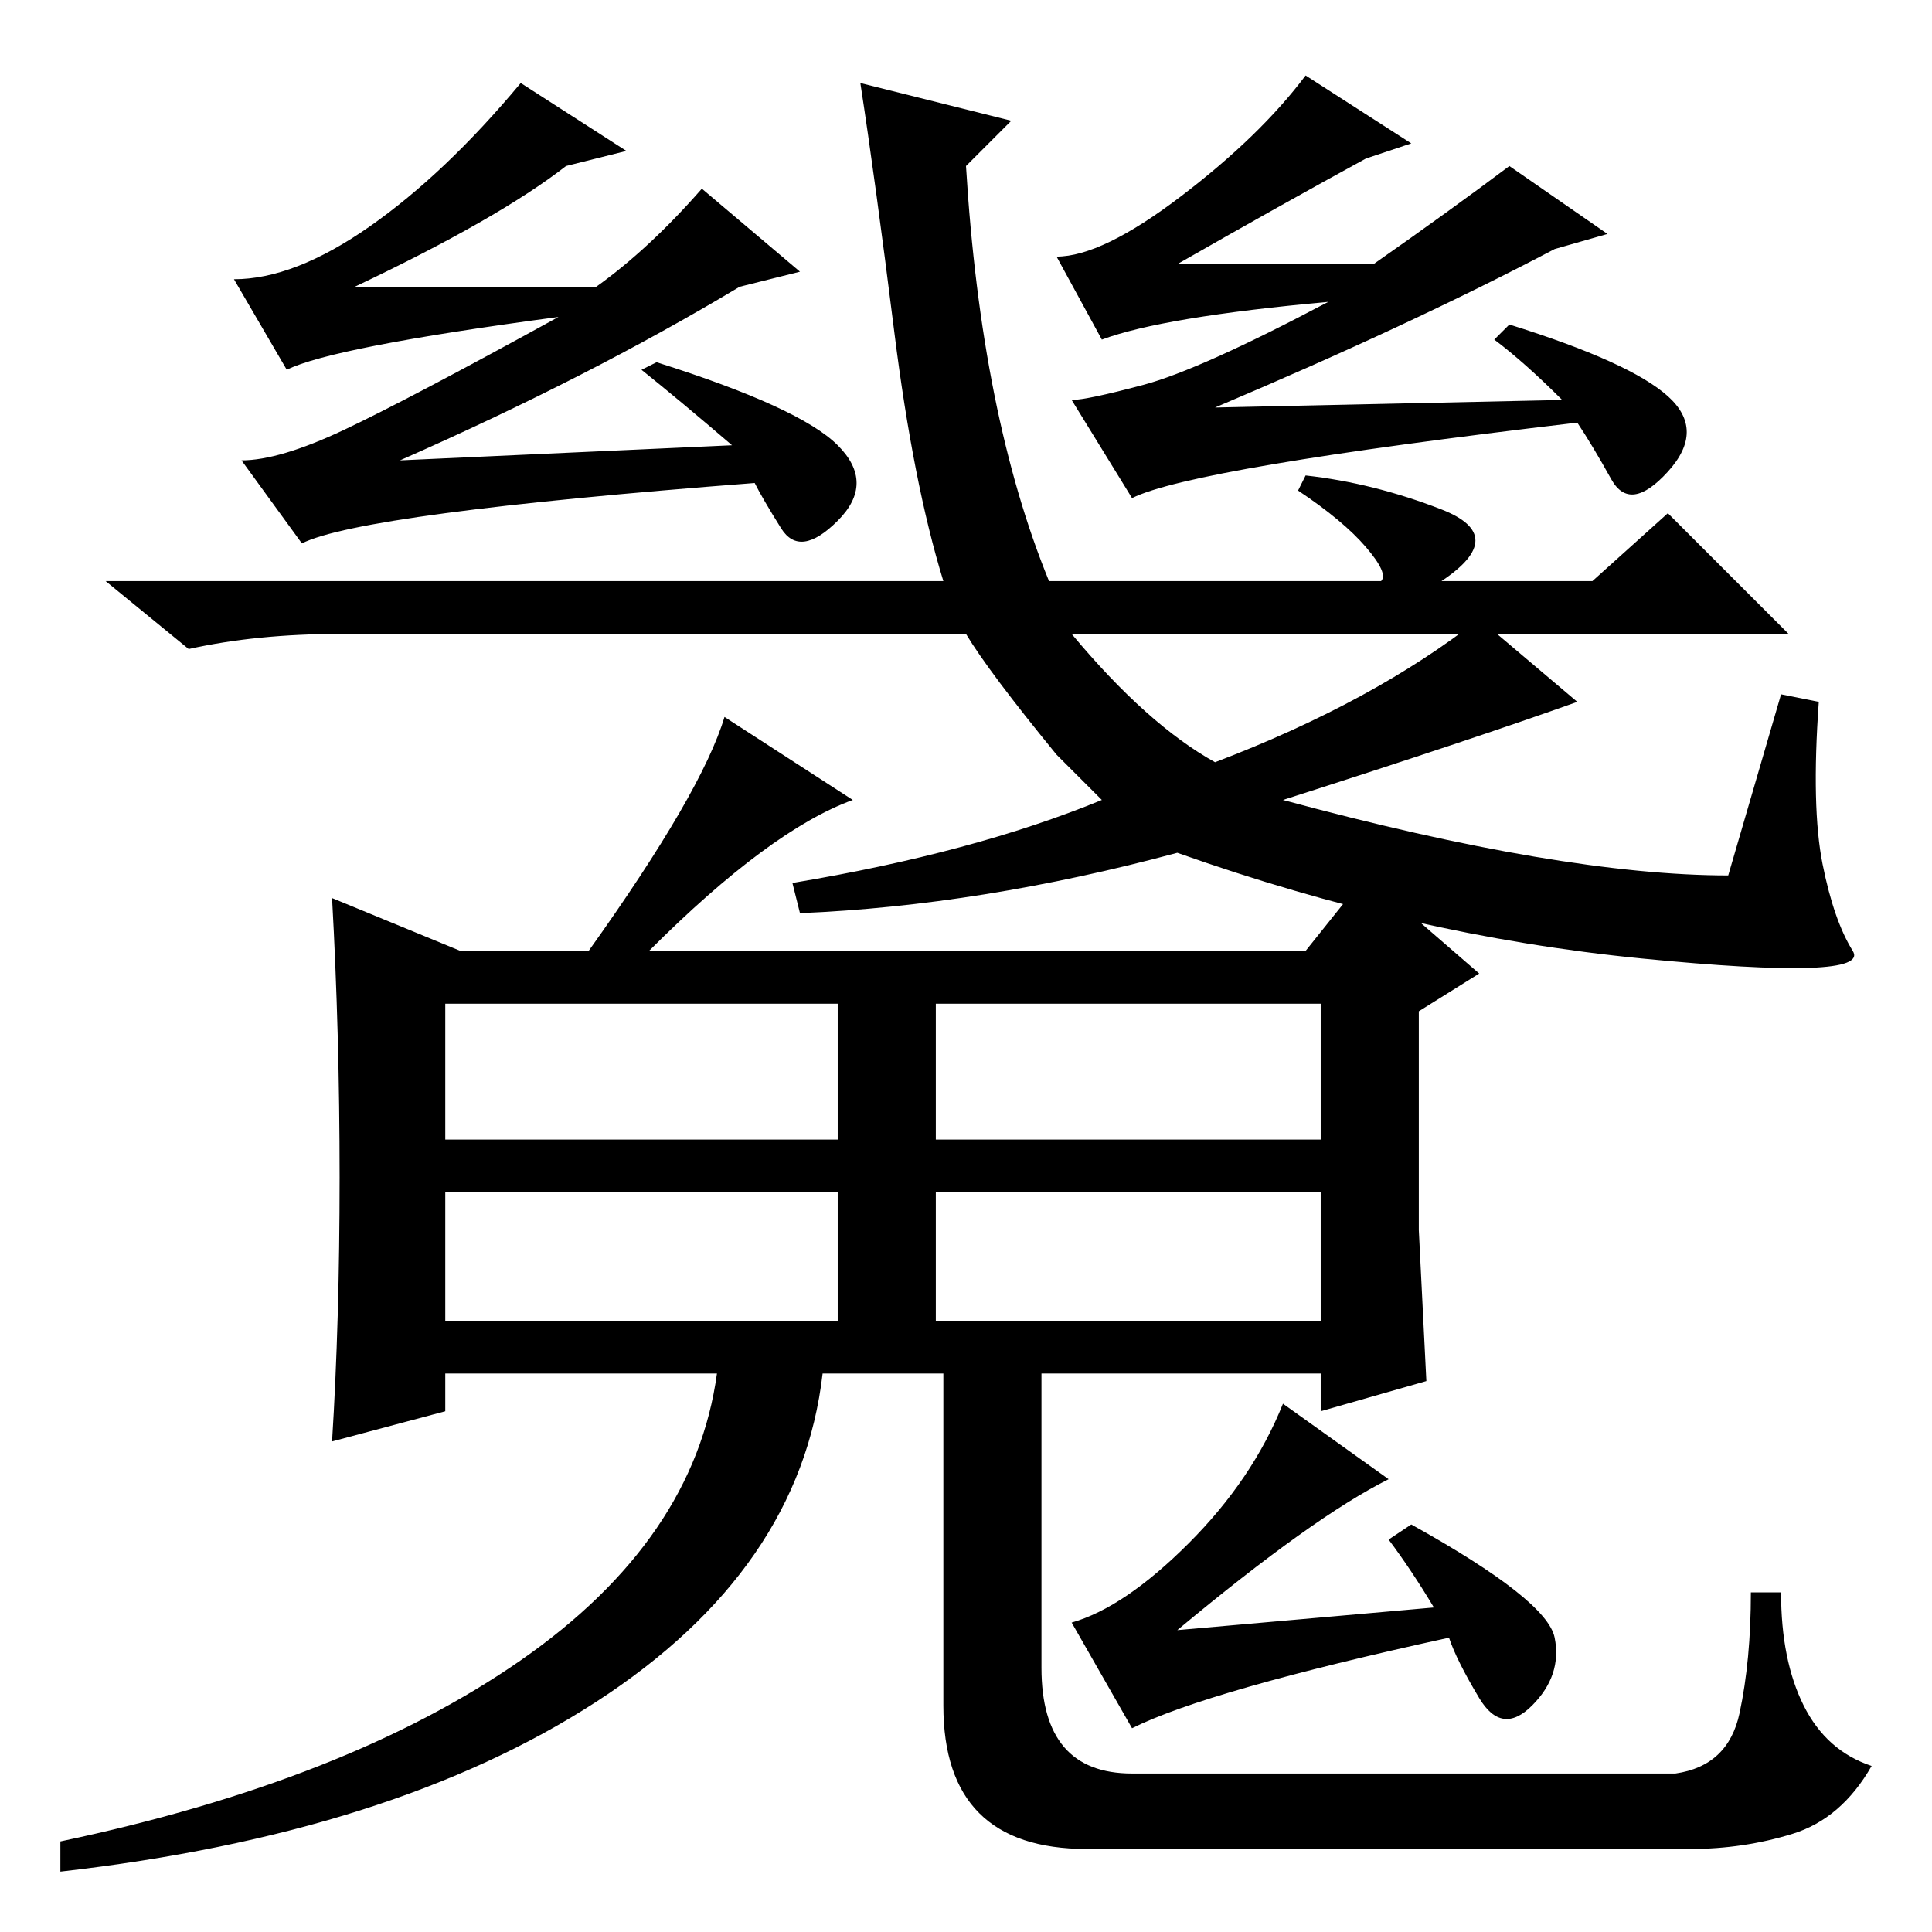 <?xml version="1.0" standalone="no"?>
<!DOCTYPE svg PUBLIC "-//W3C//DTD SVG 1.1//EN" "http://www.w3.org/Graphics/SVG/1.1/DTD/svg11.dtd" >
<svg xmlns="http://www.w3.org/2000/svg" xmlns:xlink="http://www.w3.org/1999/xlink" version="1.1" viewBox="0 -36 256 256">
  <g transform="matrix(1 0 0 -1 0 220)">
   <path fill="currentColor"
d="M161 155q21 8 35 19l13 -11q-14 -5 -39 -13q37 -10 59 -10l7 24l5 -1q-1 -14 0.5 -21.5t4 -11.5t-28 -1t-61.5 14q-26 -7 -50 -8l-1 4q24 4 41 11l-6 6q-9 11 -12 16h-83q-11 0 -20 -2l-11 9h111q-4 13 -6.5 33t-4.5 33l20 -5l-6 -6q2 -33 11 -55h44q1 1 -2 4.5t-9 7.5
l1 2q9 -1 18 -4.5t0 -9.5h20l10 9l16 -16h-95q10 -12 19 -17zM53 195l44 2q-7 6 -12 10l2 1q19 -6 24 -11t0 -10t-7.5 -1t-3.5 6q-52 -4 -60 -8l-8 11q5 0 13.5 4t28.5 15q-30 -4 -36 -7l-7 12q8 0 18 7t20 19l14 -9l-8 -2q-9 -7 -28 -16h32q7 5 14 13l13 -11l-8 -2
q-20 -12 -45 -23zM207 203q-5 5 -9 8l2 2q16 -5 21 -9.5t0 -10t-7.5 -1t-4.5 7.5q-51 -6 -59 -10l-8 13q2 0 9.5 2t24.5 11q-22 -2 -30 -5l-6 11q6 0 16.5 8t16.5 16l14 -9l-6 -2q-11 -6 -25 -14h26q10 7 18 13l13 -9l-7 -2q-19 -10 -45 -21zM59 105h52v18h-52v-18zM124 105
h51v18h-51v-18zM188 93l1 -20l-14 -4v5h-37v-39q0 -14 12 -14h72q7 1 8.5 8t1.5 16h4q0 -9 3 -15t9 -8q-4 -7 -10.5 -9t-13.5 -2h-80q-19 0 -19 19v44h-16q-3 -26 -30 -43.5t-71 -22.5v4q38 8 61 24t26 38h-36v-5l-15 -4q1 16 1 35t-1 37l17 -7h17q15 21 18 31l17 -11
q-11 -4 -27 -20h87l8 10l15 -13l-8 -5v-29zM59 81h52v17h-52v-17zM124 81h51v17h-51v-17zM190 43q-3 5 -6 9l3 2q18 -10 19 -15t-3 -9t-7 1t-4 8q-32 -7 -42 -12l-8 14q7 2 15.5 10.5t12.5 18.5l14 -10q-10 -5 -28 -20z" />
  </g>

</svg>
